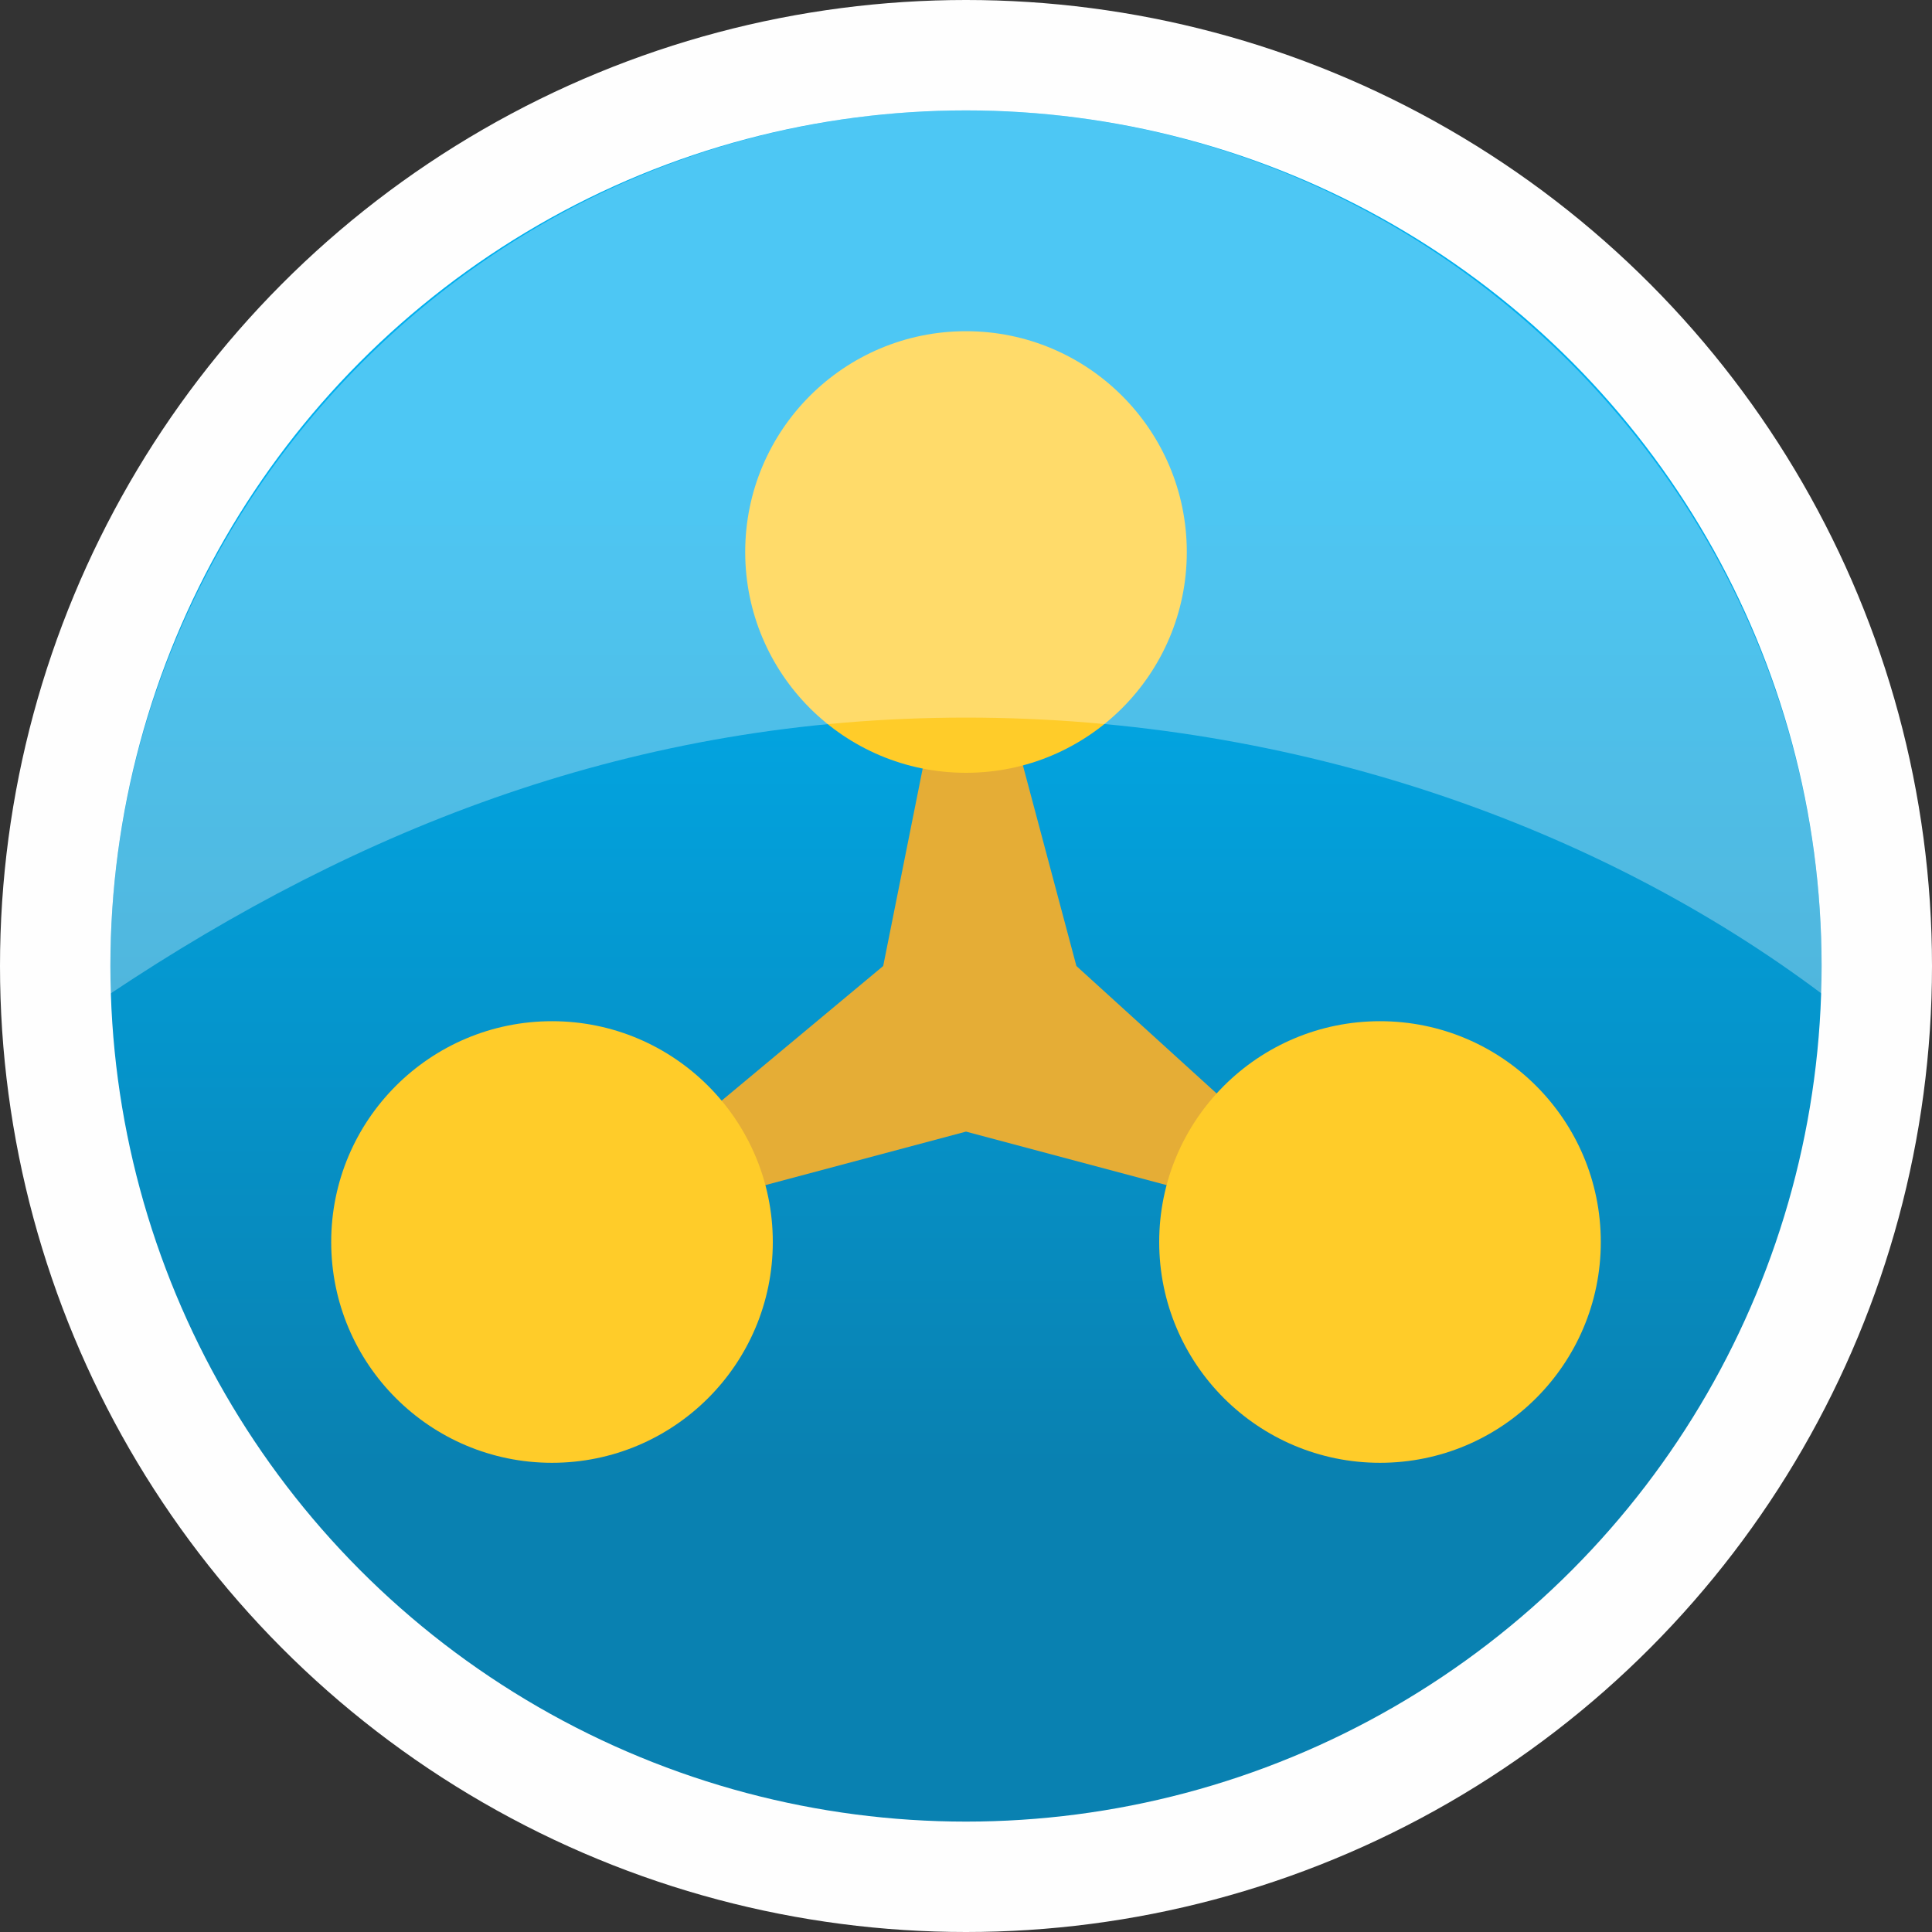 <?xml version="1.0" encoding="UTF-8"?>
<!DOCTYPE svg PUBLIC "-//W3C//DTD SVG 1.1//EN" "http://www.w3.org/Graphics/SVG/1.1/DTD/svg11.dtd">
<!-- Creator: CorelDRAW X7 -->
<svg xmlns="http://www.w3.org/2000/svg" xml:space="preserve" width="400px" height="400px" version="1.1" style="shape-rendering:geometricPrecision; text-rendering:geometricPrecision; image-rendering:optimizeQuality; fill-rule:evenodd; clip-rule:evenodd"
viewBox="0 0 70 70"
 xmlns:xlink="http://www.w3.org/1999/xlink">
 <rect x="0" y="0" width="70" height="70" fill="#333333" stroke="none"/>
 <defs>
  <style type="text/css">
   <![CDATA[
    .fil0 {fill:#FEFEFE}
    .fil3 {fill:#FFCC29}
    .fil2 {fill:#E5AD36}
    .fil4 {fill:#FEFEFE;fill-opacity:0.302}
    .fil1 {fill:url(#id0)}
   ]]>
  </style>
  <linearGradient id="id0" gradientUnits="userSpaceOnUse" x1="35.065" y1="17.044" x2="35.065" y2="53.086">
   <stop offset="0" style="stop-opacity:1; stop-color:#00AFEF"/>
   <stop offset="1" style="stop-opacity:1; stop-color:#0981B1"/>
  </linearGradient>
 </defs>
 <g id="Layer_x0020_1">
  <circle class="fil0" cx="35" cy="35" r="35"/>
  <circle class="fil1" cx="35" cy="35" r="31"/>
  <polygon class="fil2" points="35,20 39,35 50,45 35,41 20,45 32,35 "/>
  <circle class="fil3" cx="35" cy="20" r="8"/>
  <circle class="fil3" cx="50" cy="45" r="8"/>
  <circle class="fil3" cx="20" cy="45" r="8"/>
  <path class="fil4" d="M35 4c17,0 31,14 31,31 0,0 0,1 0,1 -8,-6 -19,-10 -31,-10 -12,0 -22,4 -31,10 0,0 0,-1 0,-1 0,-17 14,-31 31,-31z"/>
 </g>
</svg>
